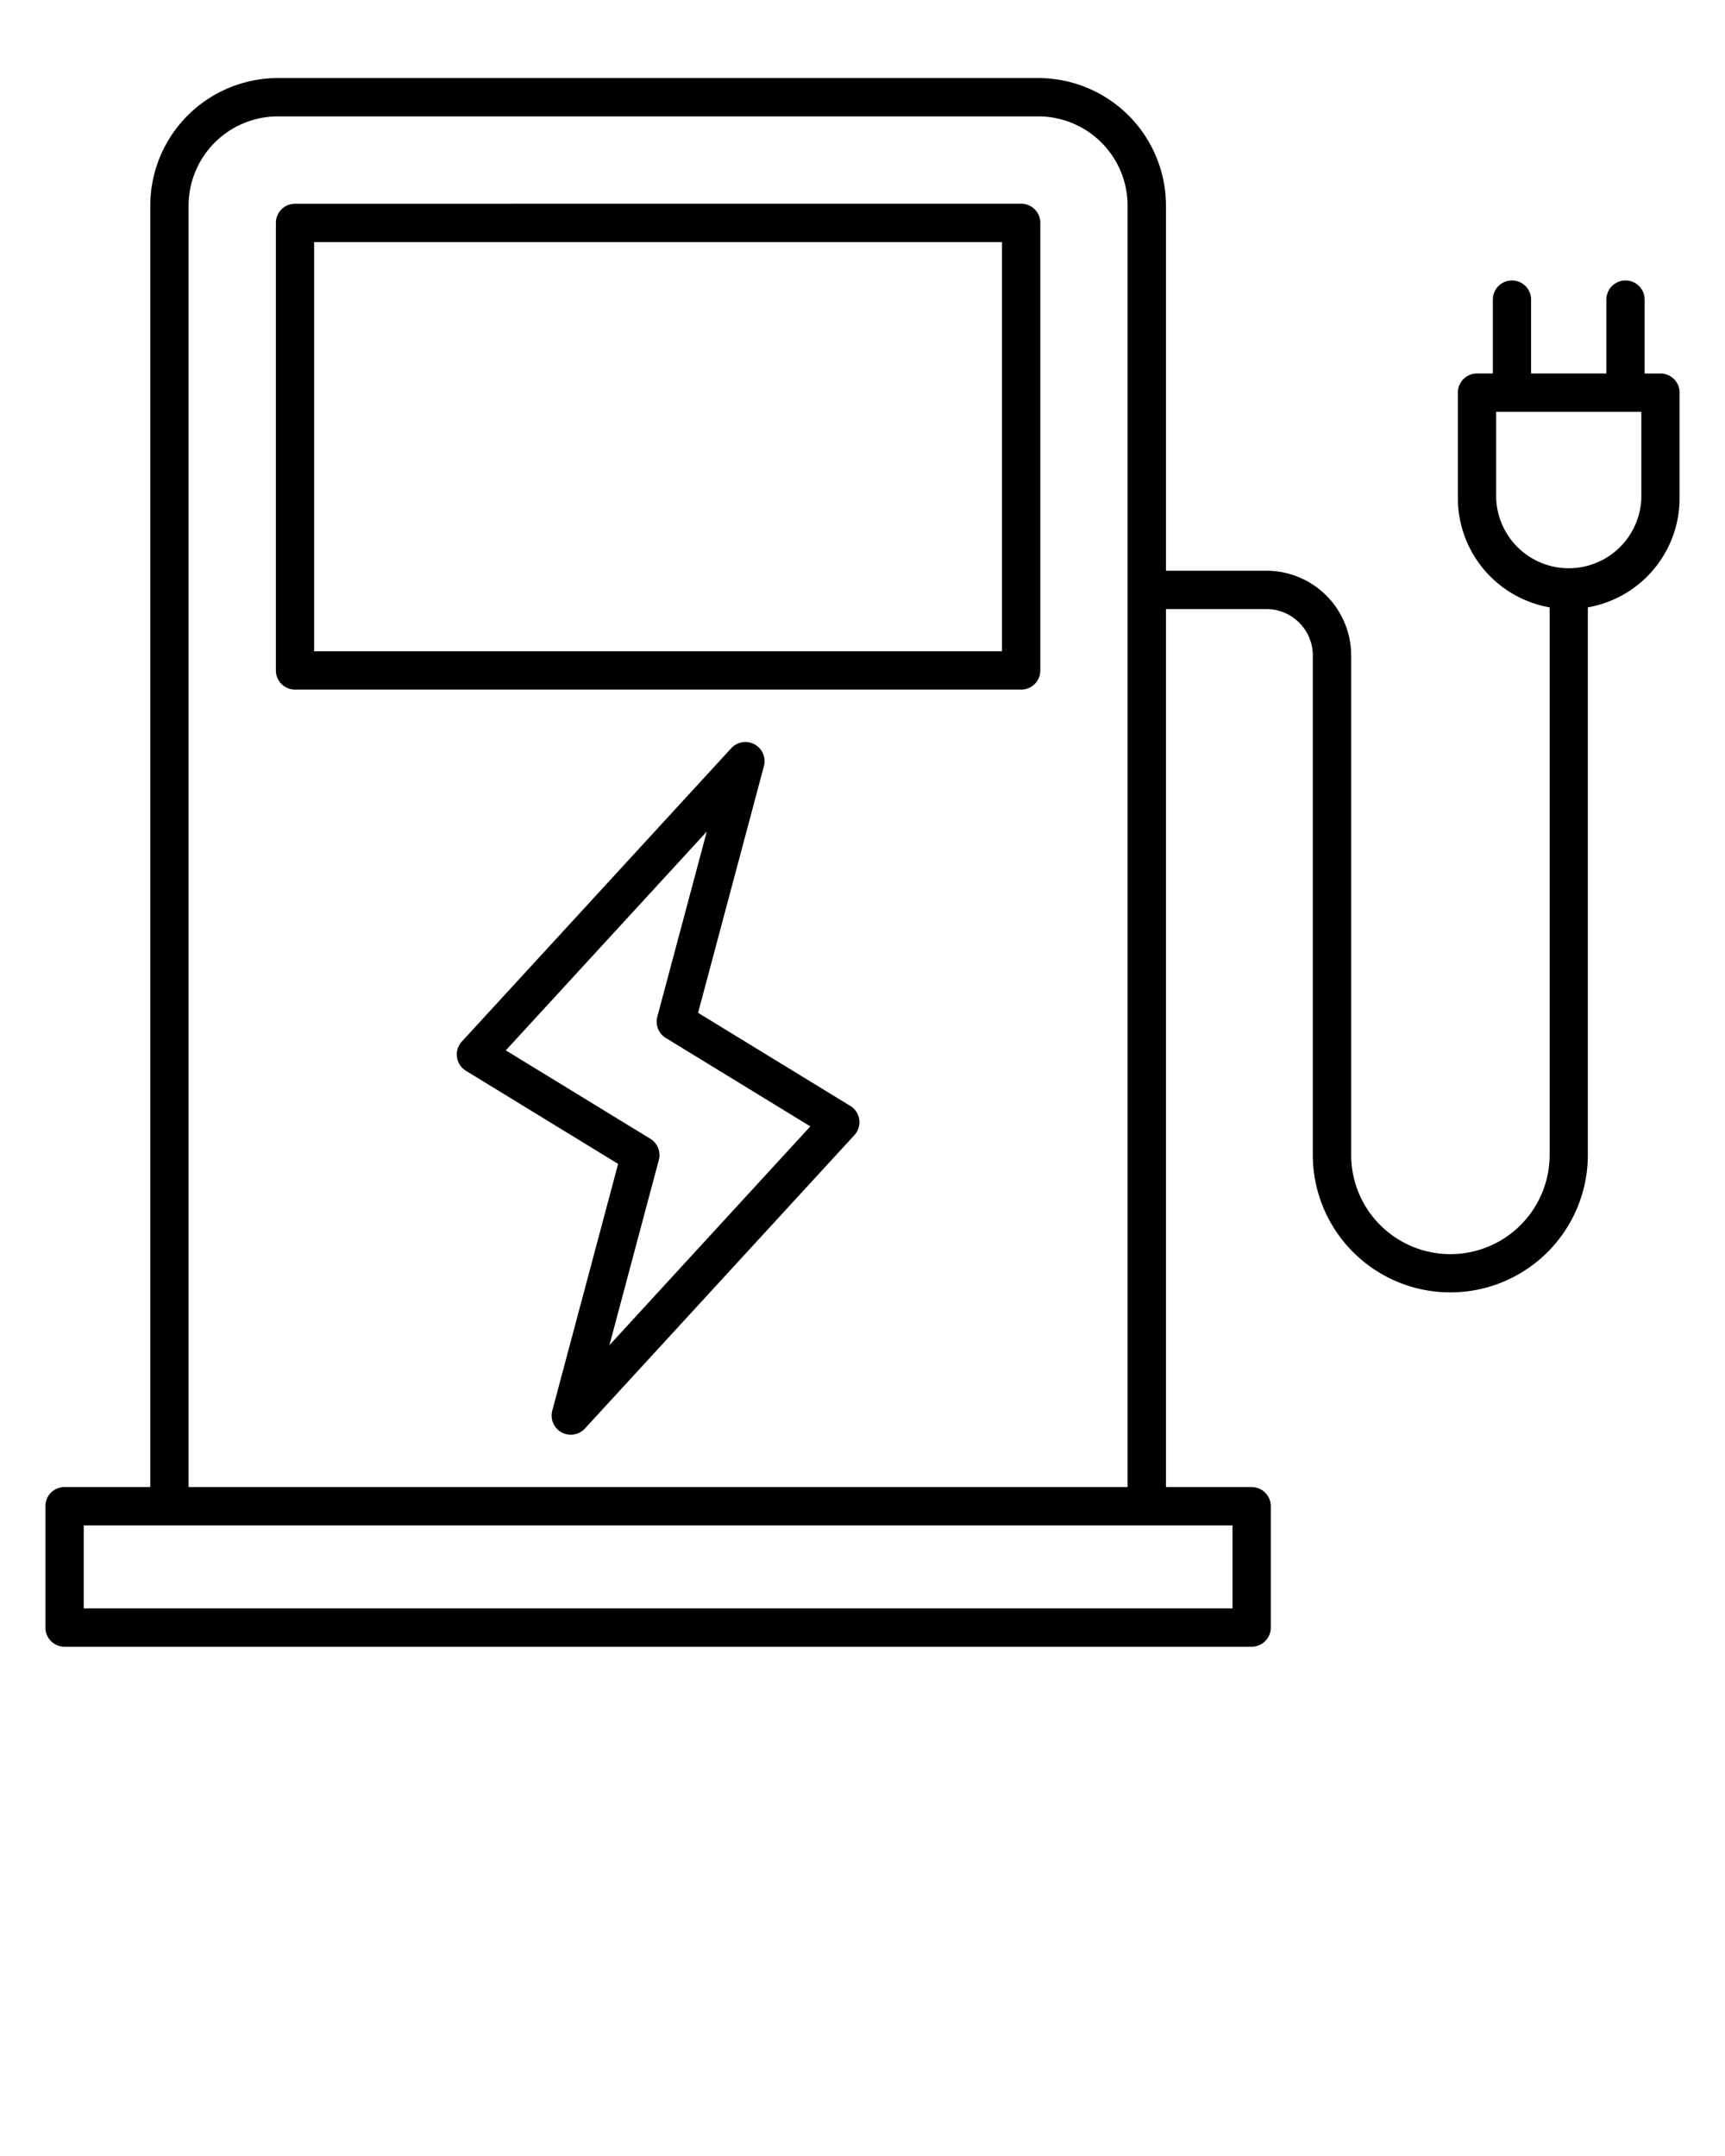 <svg xmlns="http://www.w3.org/2000/svg" data-name="Layer 1" viewBox="0 0 95 118.75" x="0px" y="0px"><defs><style>.cls-1{fill-rule:evenodd;}</style></defs><title>a</title><path class="cls-1" d="M33.562,74.092l2.721-10.2a1.052,1.052,0,0,0-.469-1.171l-7.958-4.868L38.925,45.8,36.2,56a1.052,1.052,0,0,0,.469,1.171l7.958,4.869L33.562,74.092ZM46.826,60.911l-8.381-5.126L42.07,42.2a1.056,1.056,0,0,0-1.8-.987L25.435,57.367a1.053,1.053,0,0,0,.226,1.612l8.381,5.127L30.417,77.692a1.055,1.055,0,0,0,1.8.985L47.052,62.523a1.051,1.051,0,0,0-.226-1.612ZM90.392,27.44a4,4,0,0,1-7.995,0V22.681h7.995V27.44ZM10.384,81.906H62.1V11.326a4.921,4.921,0,0,0-4.916-4.915H15.3a4.92,4.92,0,0,0-4.914,4.915v70.58Zm57.492,6.683H4.611V84.015H67.876v4.574ZM91.445,20.572h-.871V16.5a1.053,1.053,0,1,0-2.106,0v4.071H84.321V16.5a1.053,1.053,0,1,0-2.106,0v4.071h-.871a1.055,1.055,0,0,0-1.056,1.055V27.44a6.112,6.112,0,0,0,5.054,6.013V63.612a5.465,5.465,0,1,1-10.93,0V36.1a4.67,4.67,0,0,0-4.664-4.665H64.213V11.326A7.034,7.034,0,0,0,57.188,4.3H15.3a7.033,7.033,0,0,0-7.024,7.024v70.58H3.556A1.054,1.054,0,0,0,2.5,82.961v6.682A1.055,1.055,0,0,0,3.556,90.7H68.931a1.055,1.055,0,0,0,1.055-1.055V82.961a1.055,1.055,0,0,0-1.055-1.055H64.213V33.547h5.535A2.557,2.557,0,0,1,72.3,36.1v27.51a7.573,7.573,0,1,0,15.146,0V33.453A6.11,6.11,0,0,0,92.5,27.44V21.627a1.054,1.054,0,0,0-1.053-1.055Zm-36.262,15.3H17.3V13.332H55.183V35.874Zm1.055-24.652a1.054,1.054,0,0,1,1.055,1.055V36.929a1.054,1.054,0,0,1-1.055,1.054H16.249a1.053,1.053,0,0,1-1.055-1.054V12.277a1.053,1.053,0,0,1,1.055-1.055Z"/></svg>